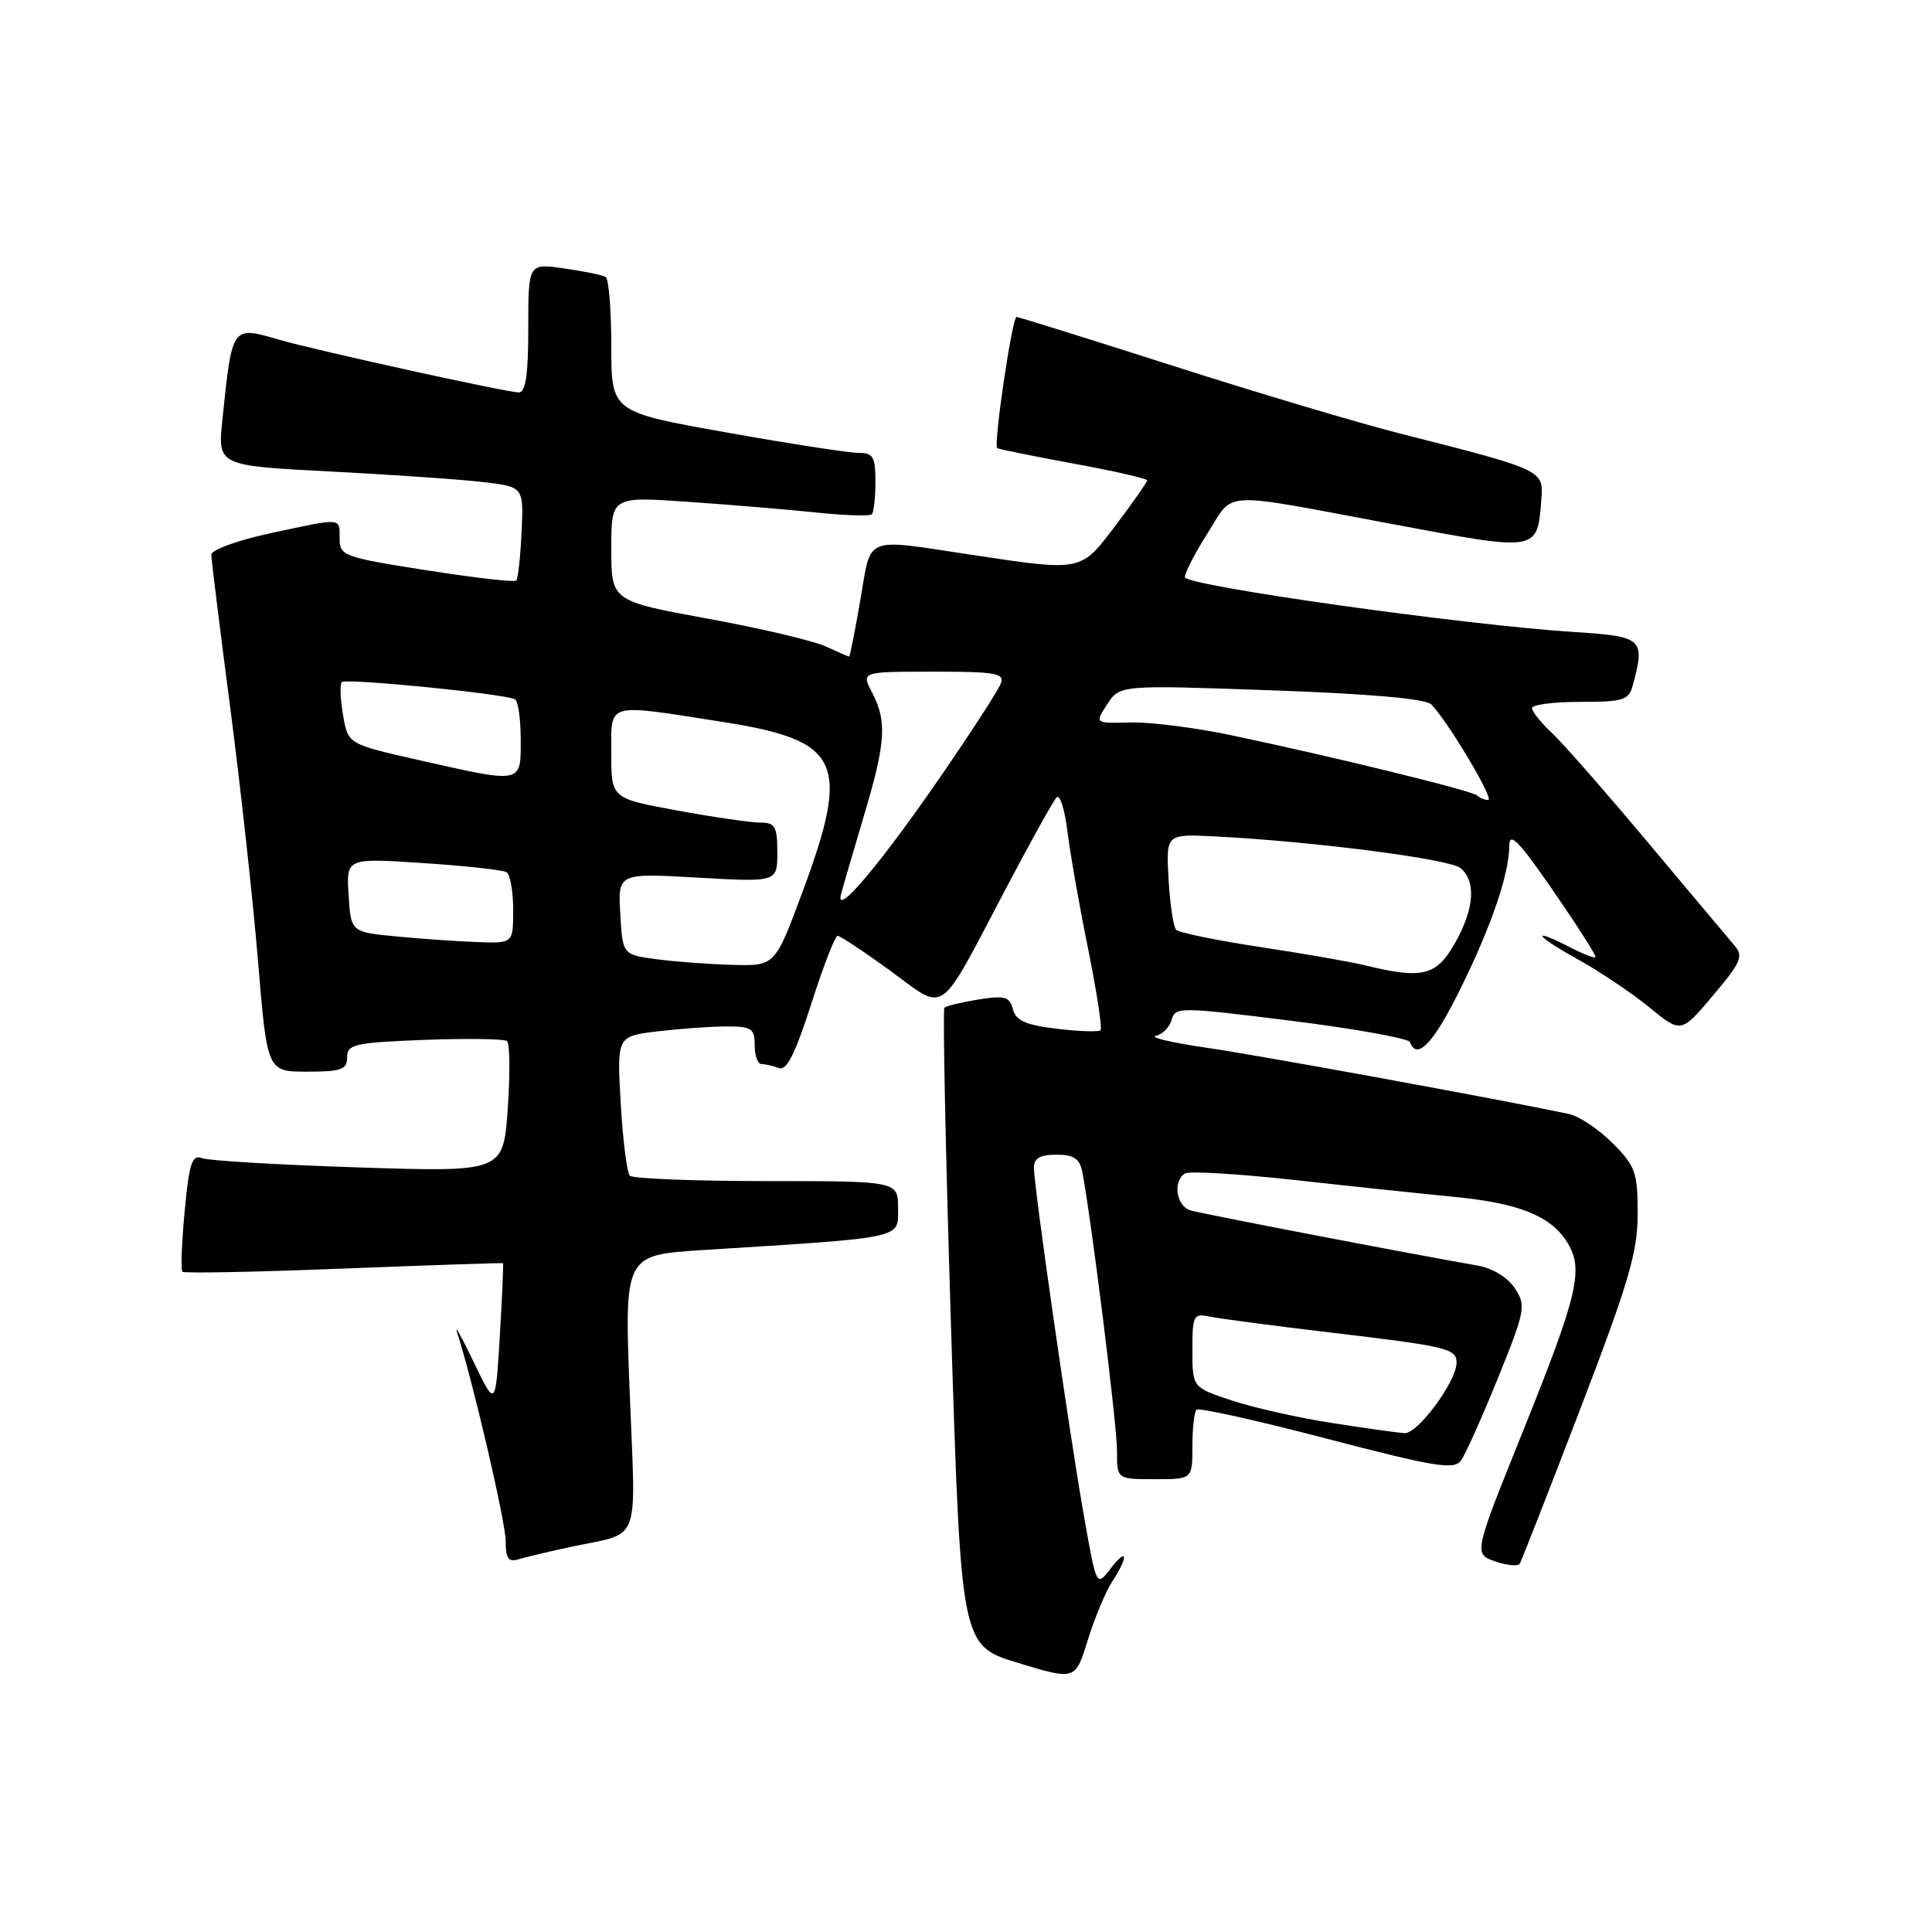 <?xml version="1.0" encoding="UTF-8" standalone="no"?>
<!DOCTYPE svg PUBLIC "-//W3C//DTD SVG 1.1//EN" "http://www.w3.org/Graphics/SVG/1.1/DTD/svg11.dtd" >
<svg xmlns="http://www.w3.org/2000/svg" xmlns:xlink="http://www.w3.org/1999/xlink" version="1.1" viewBox="0 0 256 256">
 <g >
 <path fill="currentColor"
d=" M 147.40 209.52 C 149.59 206.17 149.38 204.94 147.12 207.89 C 145.29 210.27 145.29 210.27 143.63 200.89 C 141.70 189.95 137.01 157.31 137.00 154.75 C 137.00 153.47 137.81 153.00 139.98 153.00 C 142.27 153.00 143.06 153.52 143.40 155.25 C 144.57 161.20 148.03 188.94 148.01 192.25 C 148.00 196.00 148.00 196.00 153.00 196.00 C 158.00 196.00 158.00 196.00 158.00 191.67 C 158.00 189.28 158.24 187.09 158.54 186.79 C 158.83 186.50 166.60 188.22 175.79 190.63 C 190.08 194.36 192.66 194.79 193.57 193.55 C 194.16 192.75 196.37 187.83 198.48 182.62 C 202.11 173.64 202.23 173.00 200.73 170.71 C 199.79 169.27 197.79 168.05 195.82 167.70 C 186.76 166.12 159.28 160.84 157.75 160.38 C 155.86 159.82 155.36 156.51 157.02 155.49 C 157.58 155.14 164.21 155.55 171.77 156.38 C 179.32 157.22 188.65 158.20 192.50 158.57 C 201.08 159.39 205.32 161.04 207.53 164.41 C 209.93 168.07 209.22 171.20 201.78 189.70 C 195.26 205.89 195.26 205.89 198.11 206.89 C 199.67 207.43 201.15 207.57 201.38 207.19 C 201.61 206.81 205.22 197.58 209.40 186.68 C 215.83 169.90 217.00 165.92 217.00 160.83 C 217.00 155.33 216.71 154.51 213.66 151.46 C 211.82 149.62 209.23 147.89 207.91 147.61 C 198.55 145.64 166.97 139.86 160.00 138.85 C 155.32 138.17 152.24 137.45 153.15 137.25 C 154.05 137.05 155.00 136.09 155.26 135.11 C 155.70 133.41 156.40 133.42 171.11 135.26 C 179.58 136.32 186.65 137.60 186.83 138.09 C 187.74 140.55 189.92 138.28 193.40 131.25 C 197.60 122.78 199.97 115.86 199.99 112.05 C 200.00 110.14 201.27 111.45 205.82 118.05 C 209.02 122.70 211.54 126.65 211.41 126.82 C 211.29 127.00 209.82 126.44 208.14 125.57 C 202.73 122.78 203.33 123.94 208.87 127.00 C 211.83 128.63 216.16 131.53 218.50 133.44 C 222.75 136.93 222.75 136.93 226.98 131.91 C 230.77 127.41 231.06 126.71 229.76 125.20 C 228.96 124.26 223.78 118.10 218.25 111.50 C 212.72 104.90 207.03 98.41 205.60 97.08 C 204.17 95.74 203.00 94.28 203.00 93.83 C 203.00 93.37 205.87 93.00 209.38 93.00 C 215.16 93.00 215.82 92.79 216.37 90.75 C 218.01 84.64 217.66 84.32 208.75 83.76 C 194.07 82.83 157.00 77.61 157.00 76.47 C 157.00 75.88 158.38 73.22 160.06 70.57 C 163.59 65.00 161.37 65.11 184.32 69.41 C 204.01 73.10 203.68 73.16 204.24 66.13 C 204.54 62.29 204.47 62.26 185.50 57.44 C 180.00 56.05 166.43 52.00 155.35 48.45 C 144.26 44.90 134.97 42.00 134.70 42.00 C 134.12 42.00 131.61 58.99 132.14 59.38 C 132.34 59.52 136.89 60.44 142.25 61.43 C 147.61 62.41 152.00 63.41 152.00 63.65 C 152.00 63.89 150.15 66.54 147.88 69.54 C 143.15 75.80 143.48 75.74 128.59 73.49 C 114.32 71.34 115.48 70.87 114.00 79.50 C 113.29 83.62 112.62 87.00 112.51 87.00 C 112.40 87.00 111.00 86.39 109.40 85.65 C 107.81 84.91 100.76 83.25 93.75 81.97 C 81.00 79.63 81.00 79.63 81.00 72.71 C 81.00 65.78 81.00 65.78 91.25 66.50 C 96.89 66.89 104.55 67.53 108.27 67.92 C 112.00 68.31 115.26 68.41 115.52 68.14 C 115.78 67.88 116.00 65.94 116.00 63.83 C 116.00 60.52 115.69 60.00 113.75 60.01 C 112.51 60.01 104.64 58.80 96.25 57.30 C 81.00 54.59 81.00 54.59 81.00 45.85 C 81.00 41.05 80.66 36.92 80.25 36.69 C 79.84 36.45 77.36 35.94 74.75 35.57 C 70.00 34.88 70.00 34.88 70.00 43.44 C 70.00 49.65 69.66 52.00 68.74 52.00 C 67.18 52.00 41.79 46.41 37.01 45.02 C 30.69 43.18 30.77 43.07 29.47 55.60 C 28.84 61.70 28.84 61.70 43.67 62.47 C 51.83 62.89 60.95 63.52 63.95 63.87 C 69.39 64.50 69.39 64.50 69.11 70.50 C 68.96 73.80 68.64 76.69 68.40 76.93 C 68.16 77.17 62.80 76.55 56.49 75.56 C 45.56 73.85 45.00 73.64 45.00 71.38 C 45.00 68.55 45.48 68.58 35.77 70.67 C 31.50 71.59 28.00 72.86 28.00 73.49 C 28.00 74.13 29.12 83.16 30.48 93.57 C 31.84 103.98 33.51 119.14 34.18 127.25 C 35.40 142.00 35.40 142.00 40.70 142.00 C 45.25 142.00 46.00 141.73 46.00 140.09 C 46.00 138.37 46.97 138.15 56.25 137.79 C 61.89 137.58 66.81 137.65 67.18 137.95 C 67.56 138.25 67.60 142.28 67.28 146.90 C 66.69 155.31 66.69 155.31 47.52 154.69 C 36.98 154.35 27.64 153.80 26.77 153.46 C 25.44 152.96 25.07 154.10 24.47 160.47 C 24.08 164.66 23.94 168.28 24.17 168.51 C 24.40 168.74 34.02 168.55 45.55 168.09 C 57.07 167.64 66.57 167.32 66.65 167.38 C 66.73 167.45 66.54 171.78 66.23 177.00 C 65.66 186.50 65.66 186.50 62.78 180.50 C 61.19 177.20 60.19 175.40 60.55 176.50 C 62.62 182.86 67.00 201.66 67.00 204.17 C 67.00 206.53 67.36 207.03 68.75 206.60 C 69.71 206.31 72.75 205.59 75.50 205.00 C 85.10 202.94 84.24 205.17 83.44 184.56 C 82.73 166.30 82.73 166.30 93.11 165.64 C 120.09 163.94 119.00 164.17 119.00 160.12 C 119.00 156.50 119.00 156.50 101.58 156.50 C 92.00 156.50 83.85 156.18 83.46 155.79 C 83.07 155.41 82.53 151.09 82.25 146.20 C 81.74 137.31 81.74 137.31 87.12 136.66 C 90.08 136.31 94.19 136.01 96.25 136.01 C 99.59 136.00 100.00 136.28 100.00 138.50 C 100.00 139.88 100.41 141.00 100.92 141.00 C 101.42 141.00 102.46 141.24 103.22 141.53 C 104.23 141.92 105.39 139.59 107.49 133.03 C 109.08 128.06 110.65 124.00 110.99 124.00 C 111.32 124.00 114.46 126.08 117.97 128.63 C 125.49 134.11 124.17 135.04 133.15 118.00 C 136.48 111.67 139.56 106.12 140.00 105.66 C 140.43 105.19 141.08 107.22 141.44 110.16 C 141.80 113.10 143.04 120.13 144.19 125.78 C 145.33 131.43 146.07 136.26 145.83 136.51 C 145.58 136.75 142.99 136.67 140.06 136.32 C 135.93 135.83 134.62 135.25 134.22 133.74 C 133.78 132.06 133.14 131.88 129.64 132.44 C 127.41 132.80 125.38 133.29 125.14 133.53 C 124.90 133.77 125.30 152.88 126.02 176.01 C 127.35 218.05 127.35 218.05 134.92 220.35 C 142.49 222.65 142.49 222.65 144.14 217.31 C 145.05 214.37 146.52 210.86 147.40 209.52 Z  M 176.47 188.55 C 172.05 187.87 166.09 186.52 163.22 185.57 C 158.00 183.84 158.00 183.84 158.00 178.90 C 158.00 174.30 158.15 174.00 160.25 174.45 C 161.49 174.71 168.57 175.65 176.00 176.53 C 191.88 178.41 193.00 178.68 193.00 180.59 C 193.00 183.03 187.84 190.01 186.12 189.90 C 185.23 189.85 180.88 189.24 176.47 188.55 Z  M 181.00 127.94 C 179.07 127.46 172.78 126.36 167.00 125.49 C 161.22 124.61 156.20 123.58 155.84 123.20 C 155.48 122.81 155.03 119.80 154.84 116.50 C 154.50 110.50 154.50 110.50 161.00 110.83 C 174.00 111.49 192.07 113.82 193.52 115.02 C 195.64 116.77 195.35 120.49 192.75 125.04 C 190.32 129.30 188.45 129.76 181.00 127.94 Z  M 87.00 127.10 C 82.50 126.50 82.50 126.50 82.19 121.10 C 81.88 115.69 81.88 115.69 92.44 116.29 C 103.00 116.89 103.00 116.89 103.00 112.94 C 103.00 109.52 102.70 109.00 100.75 109.00 C 99.51 109.00 94.56 108.28 89.75 107.40 C 81.00 105.79 81.00 105.79 81.00 99.90 C 81.00 92.95 80.10 93.22 95.59 95.63 C 111.43 98.10 112.75 100.87 106.35 118.15 C 102.69 128.00 102.69 128.00 97.10 127.85 C 94.02 127.77 89.47 127.43 87.00 127.10 Z  M 52.50 124.08 C 46.50 123.50 46.50 123.50 46.19 118.60 C 45.88 113.69 45.88 113.69 56.05 114.36 C 61.65 114.73 66.63 115.27 67.12 115.57 C 67.60 115.87 68.00 118.12 68.00 120.56 C 68.00 125.00 68.00 125.00 63.25 124.83 C 60.64 124.74 55.80 124.40 52.50 124.08 Z  M 111.44 118.50 C 111.73 117.40 113.10 112.71 114.48 108.07 C 117.37 98.40 117.56 95.59 115.55 91.75 C 114.12 89.00 114.12 89.00 123.67 89.00 C 131.99 89.00 133.14 89.20 132.60 90.59 C 132.27 91.47 128.76 96.89 124.81 102.64 C 116.71 114.43 110.60 121.68 111.44 118.50 Z  M 195.75 105.41 C 195.11 104.78 176.58 100.24 163.00 97.39 C 158.32 96.41 152.37 95.66 149.77 95.73 C 145.05 95.86 145.05 95.86 146.72 93.31 C 148.39 90.76 148.39 90.76 168.44 91.47 C 181.49 91.93 188.90 92.58 189.65 93.34 C 191.83 95.54 198.06 106.00 197.20 106.00 C 196.72 106.00 196.07 105.74 195.75 105.41 Z  M 55.30 100.67 C 46.11 98.59 46.11 98.59 45.45 94.73 C 45.09 92.60 45.02 90.65 45.29 90.38 C 45.83 89.84 67.07 91.95 68.25 92.67 C 68.66 92.91 69.00 95.34 69.00 98.06 C 69.00 103.90 69.32 103.84 55.30 100.67 Z "/>
</g>
</svg>